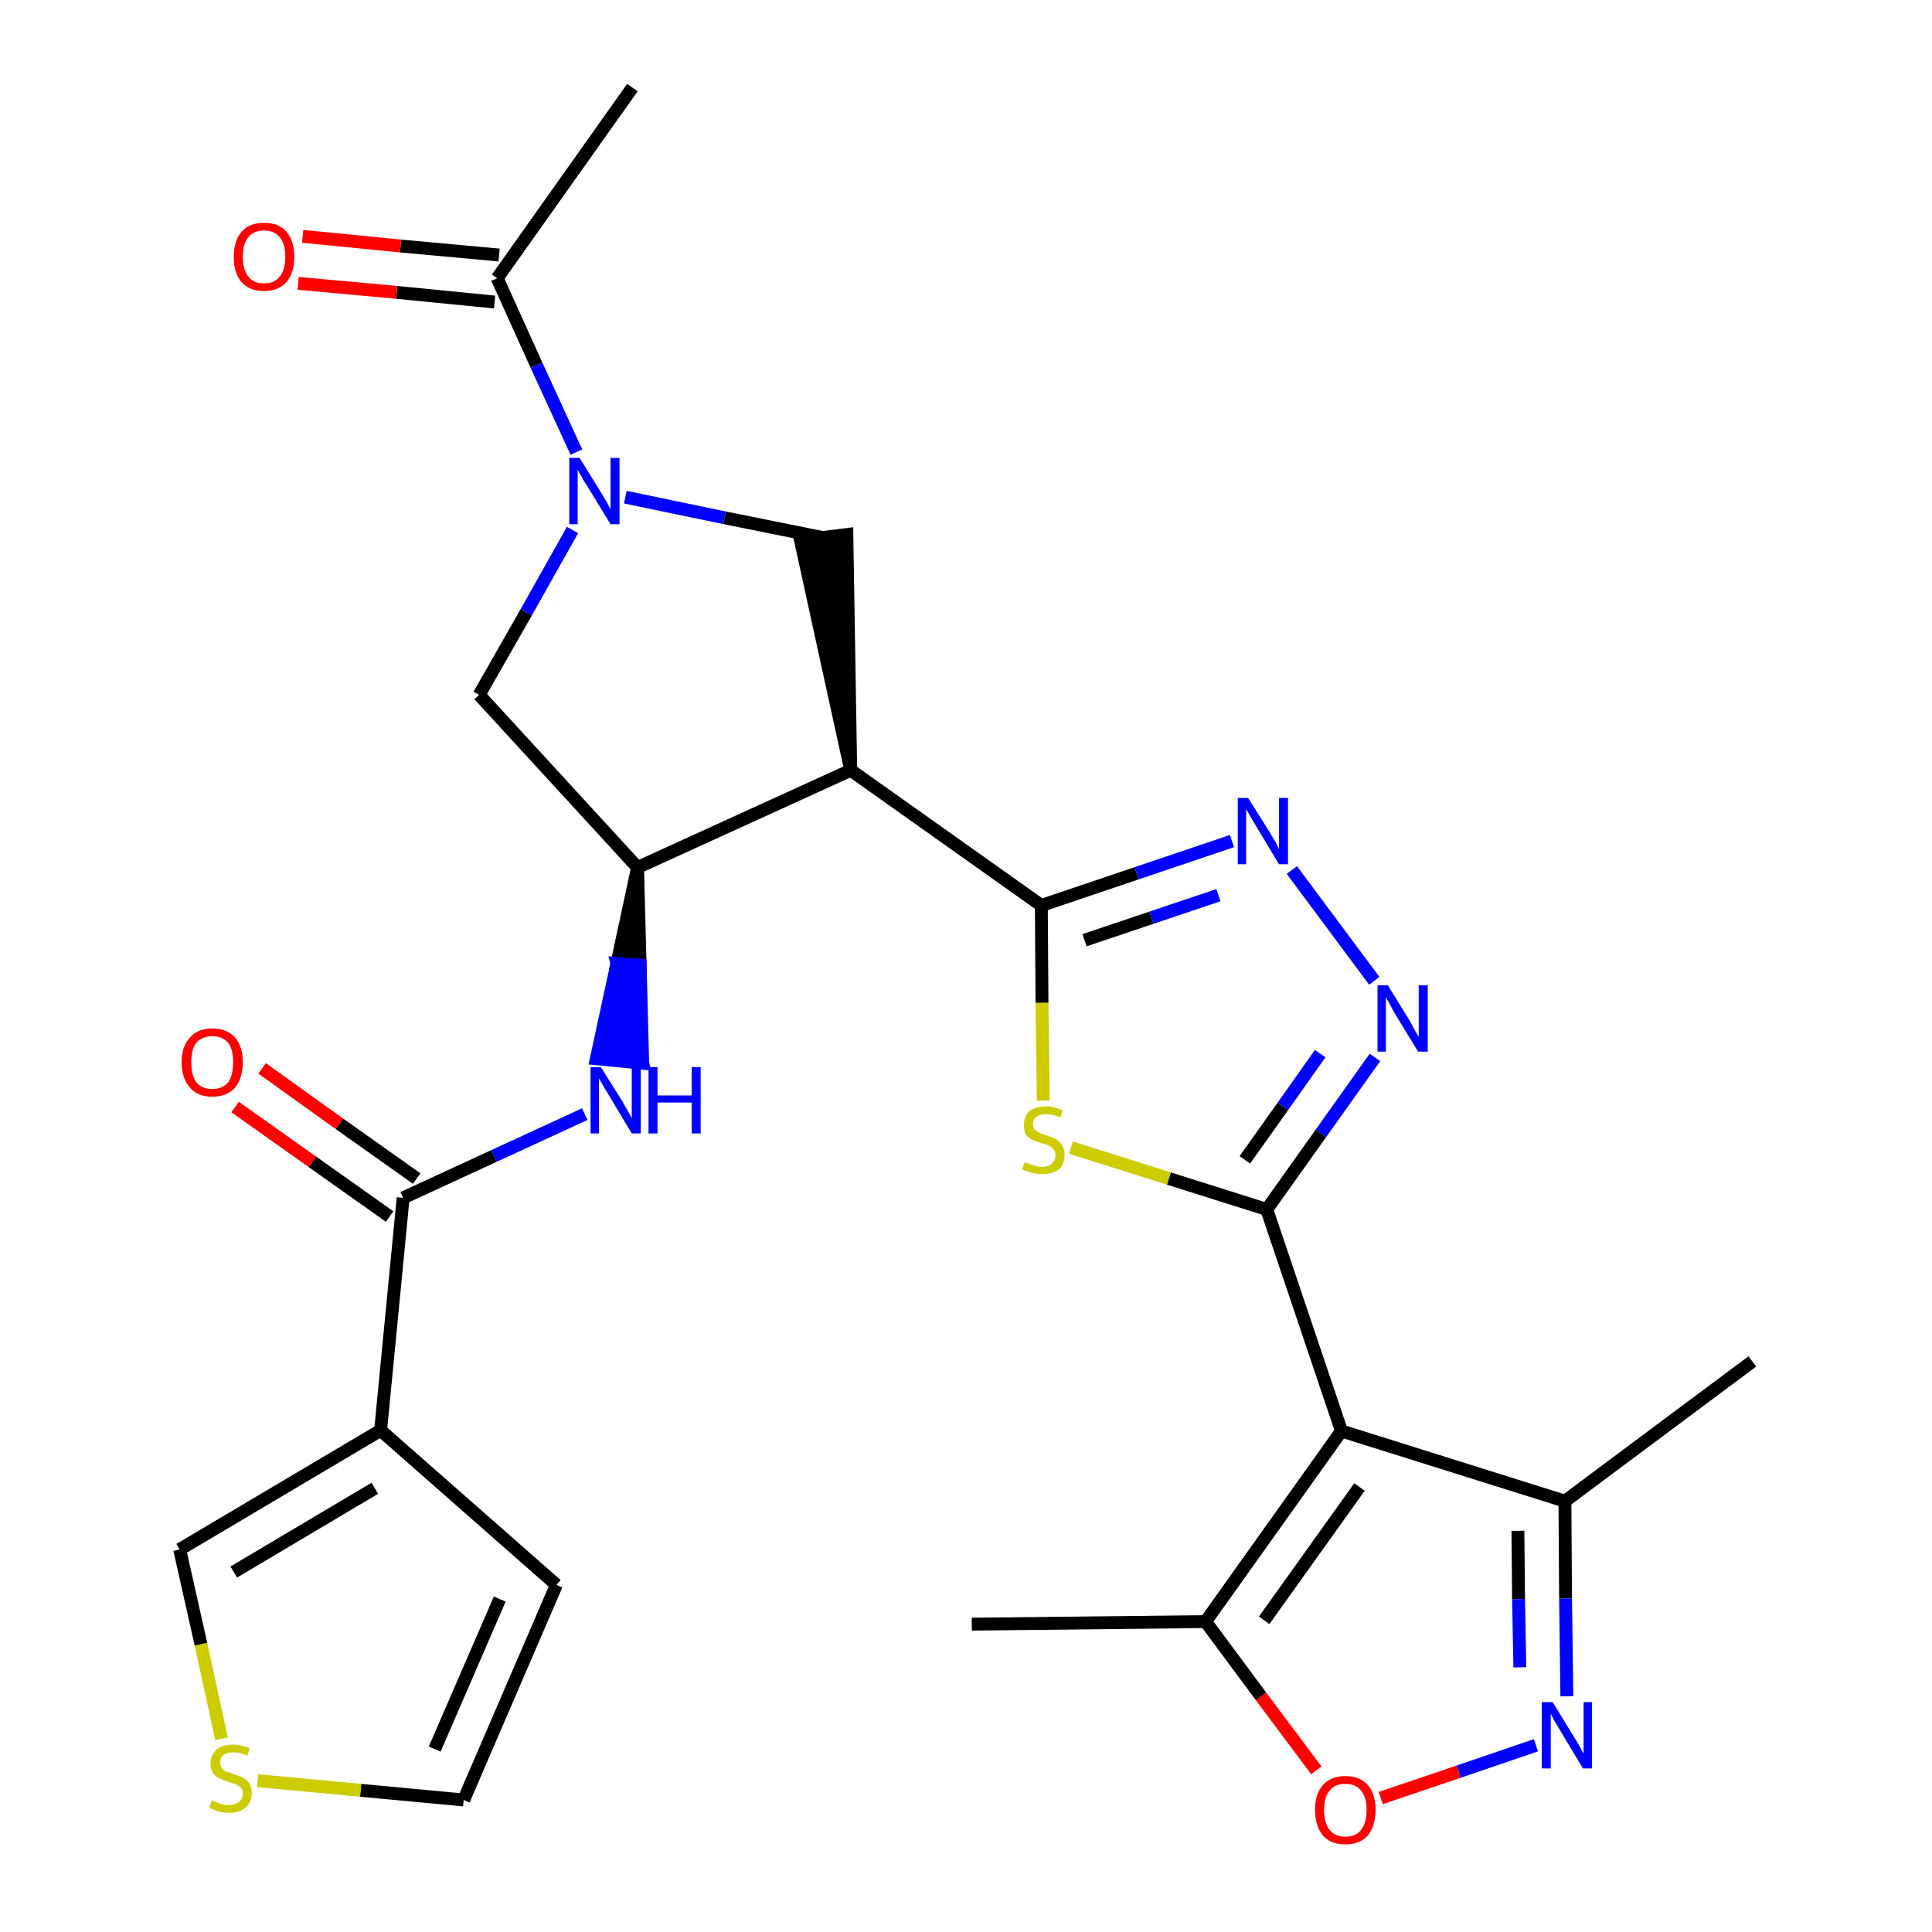 <?xml version='1.0' encoding='iso-8859-1'?>
<svg version='1.1' baseProfile='full'
              xmlns='http://www.w3.org/2000/svg'
                      xmlns:rdkit='http://www.rdkit.org/xml'
                      xmlns:xlink='http://www.w3.org/1999/xlink'
                  xml:space='preserve'
width='300px' height='300px' viewBox='0 0 300 300'>
<!-- END OF HEADER -->
<path class='bond-0 atom-0 atom-1' d='M 98.2,13.6 L 77.2,43.2' style='fill:none;fill-rule:evenodd;stroke:#000000;stroke-width:2.0px;stroke-linecap:butt;stroke-linejoin:miter;stroke-opacity:1' />
<path class='bond-1 atom-1 atom-2' d='M 77.5,39.6 L 62.2,38.2' style='fill:none;fill-rule:evenodd;stroke:#000000;stroke-width:2.0px;stroke-linecap:butt;stroke-linejoin:miter;stroke-opacity:1' />
<path class='bond-1 atom-1 atom-2' d='M 62.2,38.2 L 47.0,36.7' style='fill:none;fill-rule:evenodd;stroke:#FF0000;stroke-width:2.0px;stroke-linecap:butt;stroke-linejoin:miter;stroke-opacity:1' />
<path class='bond-1 atom-1 atom-2' d='M 76.8,46.9 L 61.6,45.4' style='fill:none;fill-rule:evenodd;stroke:#000000;stroke-width:2.0px;stroke-linecap:butt;stroke-linejoin:miter;stroke-opacity:1' />
<path class='bond-1 atom-1 atom-2' d='M 61.6,45.4 L 46.3,44.0' style='fill:none;fill-rule:evenodd;stroke:#FF0000;stroke-width:2.0px;stroke-linecap:butt;stroke-linejoin:miter;stroke-opacity:1' />
<path class='bond-2 atom-1 atom-3' d='M 77.2,43.2 L 83.3,56.7' style='fill:none;fill-rule:evenodd;stroke:#000000;stroke-width:2.0px;stroke-linecap:butt;stroke-linejoin:miter;stroke-opacity:1' />
<path class='bond-2 atom-1 atom-3' d='M 83.3,56.7 L 89.5,70.2' style='fill:none;fill-rule:evenodd;stroke:#0000FF;stroke-width:2.0px;stroke-linecap:butt;stroke-linejoin:miter;stroke-opacity:1' />
<path class='bond-3 atom-3 atom-4' d='M 88.9,82.3 L 81.7,95.1' style='fill:none;fill-rule:evenodd;stroke:#0000FF;stroke-width:2.0px;stroke-linecap:butt;stroke-linejoin:miter;stroke-opacity:1' />
<path class='bond-3 atom-3 atom-4' d='M 81.7,95.1 L 74.4,107.9' style='fill:none;fill-rule:evenodd;stroke:#000000;stroke-width:2.0px;stroke-linecap:butt;stroke-linejoin:miter;stroke-opacity:1' />
<path class='bond-27 atom-27 atom-3' d='M 127.9,83.5 L 112.5,80.4' style='fill:none;fill-rule:evenodd;stroke:#000000;stroke-width:2.0px;stroke-linecap:butt;stroke-linejoin:miter;stroke-opacity:1' />
<path class='bond-27 atom-27 atom-3' d='M 112.5,80.4 L 97.1,77.2' style='fill:none;fill-rule:evenodd;stroke:#0000FF;stroke-width:2.0px;stroke-linecap:butt;stroke-linejoin:miter;stroke-opacity:1' />
<path class='bond-4 atom-4 atom-5' d='M 74.4,107.9 L 99.0,134.7' style='fill:none;fill-rule:evenodd;stroke:#000000;stroke-width:2.0px;stroke-linecap:butt;stroke-linejoin:miter;stroke-opacity:1' />
<path class='bond-5 atom-5 atom-6' d='M 99.0,134.7 L 95.8,149.6 L 99.4,149.9 Z' style='fill:#000000;fill-rule:evenodd;fill-opacity:1;stroke:#000000;stroke-width:2.0px;stroke-linecap:butt;stroke-linejoin:miter;stroke-opacity:1;' />
<path class='bond-5 atom-5 atom-6' d='M 95.8,149.6 L 99.8,165.1 L 92.6,164.4 Z' style='fill:#0000FF;fill-rule:evenodd;fill-opacity:1;stroke:#0000FF;stroke-width:2.0px;stroke-linecap:butt;stroke-linejoin:miter;stroke-opacity:1;' />
<path class='bond-5 atom-5 atom-6' d='M 95.8,149.6 L 99.4,149.9 L 99.8,165.1 Z' style='fill:#0000FF;fill-rule:evenodd;fill-opacity:1;stroke:#0000FF;stroke-width:2.0px;stroke-linecap:butt;stroke-linejoin:miter;stroke-opacity:1;' />
<path class='bond-13 atom-5 atom-14' d='M 99.0,134.7 L 132.1,119.6' style='fill:none;fill-rule:evenodd;stroke:#000000;stroke-width:2.0px;stroke-linecap:butt;stroke-linejoin:miter;stroke-opacity:1' />
<path class='bond-6 atom-6 atom-7' d='M 90.8,173.0 L 76.7,179.5' style='fill:none;fill-rule:evenodd;stroke:#0000FF;stroke-width:2.0px;stroke-linecap:butt;stroke-linejoin:miter;stroke-opacity:1' />
<path class='bond-6 atom-6 atom-7' d='M 76.7,179.5 L 62.6,186.0' style='fill:none;fill-rule:evenodd;stroke:#000000;stroke-width:2.0px;stroke-linecap:butt;stroke-linejoin:miter;stroke-opacity:1' />
<path class='bond-7 atom-7 atom-8' d='M 64.7,183.0 L 52.7,174.5' style='fill:none;fill-rule:evenodd;stroke:#000000;stroke-width:2.0px;stroke-linecap:butt;stroke-linejoin:miter;stroke-opacity:1' />
<path class='bond-7 atom-7 atom-8' d='M 52.7,174.5 L 40.7,165.9' style='fill:none;fill-rule:evenodd;stroke:#FF0000;stroke-width:2.0px;stroke-linecap:butt;stroke-linejoin:miter;stroke-opacity:1' />
<path class='bond-7 atom-7 atom-8' d='M 60.5,188.9 L 48.5,180.4' style='fill:none;fill-rule:evenodd;stroke:#000000;stroke-width:2.0px;stroke-linecap:butt;stroke-linejoin:miter;stroke-opacity:1' />
<path class='bond-7 atom-7 atom-8' d='M 48.5,180.4 L 36.5,171.9' style='fill:none;fill-rule:evenodd;stroke:#FF0000;stroke-width:2.0px;stroke-linecap:butt;stroke-linejoin:miter;stroke-opacity:1' />
<path class='bond-8 atom-7 atom-9' d='M 62.6,186.0 L 59.1,222.1' style='fill:none;fill-rule:evenodd;stroke:#000000;stroke-width:2.0px;stroke-linecap:butt;stroke-linejoin:miter;stroke-opacity:1' />
<path class='bond-9 atom-9 atom-10' d='M 59.1,222.1 L 86.4,246.1' style='fill:none;fill-rule:evenodd;stroke:#000000;stroke-width:2.0px;stroke-linecap:butt;stroke-linejoin:miter;stroke-opacity:1' />
<path class='bond-28 atom-13 atom-9' d='M 27.9,240.6 L 59.1,222.1' style='fill:none;fill-rule:evenodd;stroke:#000000;stroke-width:2.0px;stroke-linecap:butt;stroke-linejoin:miter;stroke-opacity:1' />
<path class='bond-28 atom-13 atom-9' d='M 36.3,244.1 L 58.2,231.1' style='fill:none;fill-rule:evenodd;stroke:#000000;stroke-width:2.0px;stroke-linecap:butt;stroke-linejoin:miter;stroke-opacity:1' />
<path class='bond-10 atom-10 atom-11' d='M 86.4,246.1 L 72.0,279.5' style='fill:none;fill-rule:evenodd;stroke:#000000;stroke-width:2.0px;stroke-linecap:butt;stroke-linejoin:miter;stroke-opacity:1' />
<path class='bond-10 atom-10 atom-11' d='M 77.6,248.3 L 67.5,271.6' style='fill:none;fill-rule:evenodd;stroke:#000000;stroke-width:2.0px;stroke-linecap:butt;stroke-linejoin:miter;stroke-opacity:1' />
<path class='bond-11 atom-11 atom-12' d='M 72.0,279.5 L 56.0,278.0' style='fill:none;fill-rule:evenodd;stroke:#000000;stroke-width:2.0px;stroke-linecap:butt;stroke-linejoin:miter;stroke-opacity:1' />
<path class='bond-11 atom-11 atom-12' d='M 56.0,278.0 L 40.0,276.5' style='fill:none;fill-rule:evenodd;stroke:#CCCC00;stroke-width:2.0px;stroke-linecap:butt;stroke-linejoin:miter;stroke-opacity:1' />
<path class='bond-12 atom-12 atom-13' d='M 34.4,270.0 L 31.2,255.3' style='fill:none;fill-rule:evenodd;stroke:#CCCC00;stroke-width:2.0px;stroke-linecap:butt;stroke-linejoin:miter;stroke-opacity:1' />
<path class='bond-12 atom-12 atom-13' d='M 31.2,255.3 L 27.9,240.6' style='fill:none;fill-rule:evenodd;stroke:#000000;stroke-width:2.0px;stroke-linecap:butt;stroke-linejoin:miter;stroke-opacity:1' />
<path class='bond-14 atom-14 atom-15' d='M 132.1,119.6 L 161.7,140.6' style='fill:none;fill-rule:evenodd;stroke:#000000;stroke-width:2.0px;stroke-linecap:butt;stroke-linejoin:miter;stroke-opacity:1' />
<path class='bond-26 atom-14 atom-27' d='M 132.1,119.6 L 131.5,83.0 L 124.3,83.9 Z' style='fill:#000000;fill-rule:evenodd;fill-opacity:1;stroke:#000000;stroke-width:2.0px;stroke-linecap:butt;stroke-linejoin:miter;stroke-opacity:1;' />
<path class='bond-15 atom-15 atom-16' d='M 161.7,140.6 L 176.5,135.6' style='fill:none;fill-rule:evenodd;stroke:#000000;stroke-width:2.0px;stroke-linecap:butt;stroke-linejoin:miter;stroke-opacity:1' />
<path class='bond-15 atom-15 atom-16' d='M 176.5,135.6 L 191.3,130.6' style='fill:none;fill-rule:evenodd;stroke:#0000FF;stroke-width:2.0px;stroke-linecap:butt;stroke-linejoin:miter;stroke-opacity:1' />
<path class='bond-15 atom-15 atom-16' d='M 168.4,146.0 L 178.8,142.5' style='fill:none;fill-rule:evenodd;stroke:#000000;stroke-width:2.0px;stroke-linecap:butt;stroke-linejoin:miter;stroke-opacity:1' />
<path class='bond-15 atom-15 atom-16' d='M 178.8,142.5 L 189.2,139.0' style='fill:none;fill-rule:evenodd;stroke:#0000FF;stroke-width:2.0px;stroke-linecap:butt;stroke-linejoin:miter;stroke-opacity:1' />
<path class='bond-29 atom-26 atom-15' d='M 162.0,170.9 L 161.8,155.7' style='fill:none;fill-rule:evenodd;stroke:#CCCC00;stroke-width:2.0px;stroke-linecap:butt;stroke-linejoin:miter;stroke-opacity:1' />
<path class='bond-29 atom-26 atom-15' d='M 161.8,155.7 L 161.7,140.6' style='fill:none;fill-rule:evenodd;stroke:#000000;stroke-width:2.0px;stroke-linecap:butt;stroke-linejoin:miter;stroke-opacity:1' />
<path class='bond-16 atom-16 atom-17' d='M 200.6,135.1 L 213.4,152.3' style='fill:none;fill-rule:evenodd;stroke:#0000FF;stroke-width:2.0px;stroke-linecap:butt;stroke-linejoin:miter;stroke-opacity:1' />
<path class='bond-17 atom-17 atom-18' d='M 213.5,164.2 L 205.1,176.0' style='fill:none;fill-rule:evenodd;stroke:#0000FF;stroke-width:2.0px;stroke-linecap:butt;stroke-linejoin:miter;stroke-opacity:1' />
<path class='bond-17 atom-17 atom-18' d='M 205.1,176.0 L 196.7,187.8' style='fill:none;fill-rule:evenodd;stroke:#000000;stroke-width:2.0px;stroke-linecap:butt;stroke-linejoin:miter;stroke-opacity:1' />
<path class='bond-17 atom-17 atom-18' d='M 205.0,163.6 L 199.2,171.8' style='fill:none;fill-rule:evenodd;stroke:#0000FF;stroke-width:2.0px;stroke-linecap:butt;stroke-linejoin:miter;stroke-opacity:1' />
<path class='bond-17 atom-17 atom-18' d='M 199.2,171.8 L 193.3,180.1' style='fill:none;fill-rule:evenodd;stroke:#000000;stroke-width:2.0px;stroke-linecap:butt;stroke-linejoin:miter;stroke-opacity:1' />
<path class='bond-18 atom-18 atom-19' d='M 196.7,187.8 L 208.3,222.2' style='fill:none;fill-rule:evenodd;stroke:#000000;stroke-width:2.0px;stroke-linecap:butt;stroke-linejoin:miter;stroke-opacity:1' />
<path class='bond-25 atom-18 atom-26' d='M 196.7,187.8 L 181.5,183.0' style='fill:none;fill-rule:evenodd;stroke:#000000;stroke-width:2.0px;stroke-linecap:butt;stroke-linejoin:miter;stroke-opacity:1' />
<path class='bond-25 atom-18 atom-26' d='M 181.5,183.0 L 166.3,178.2' style='fill:none;fill-rule:evenodd;stroke:#CCCC00;stroke-width:2.0px;stroke-linecap:butt;stroke-linejoin:miter;stroke-opacity:1' />
<path class='bond-19 atom-19 atom-20' d='M 208.3,222.2 L 243.0,233.1' style='fill:none;fill-rule:evenodd;stroke:#000000;stroke-width:2.0px;stroke-linecap:butt;stroke-linejoin:miter;stroke-opacity:1' />
<path class='bond-30 atom-24 atom-19' d='M 187.2,251.8 L 208.3,222.2' style='fill:none;fill-rule:evenodd;stroke:#000000;stroke-width:2.0px;stroke-linecap:butt;stroke-linejoin:miter;stroke-opacity:1' />
<path class='bond-30 atom-24 atom-19' d='M 196.3,251.6 L 211.1,230.9' style='fill:none;fill-rule:evenodd;stroke:#000000;stroke-width:2.0px;stroke-linecap:butt;stroke-linejoin:miter;stroke-opacity:1' />
<path class='bond-20 atom-20 atom-21' d='M 243.0,233.1 L 272.1,211.4' style='fill:none;fill-rule:evenodd;stroke:#000000;stroke-width:2.0px;stroke-linecap:butt;stroke-linejoin:miter;stroke-opacity:1' />
<path class='bond-21 atom-20 atom-22' d='M 243.0,233.1 L 243.1,248.2' style='fill:none;fill-rule:evenodd;stroke:#000000;stroke-width:2.0px;stroke-linecap:butt;stroke-linejoin:miter;stroke-opacity:1' />
<path class='bond-21 atom-20 atom-22' d='M 243.1,248.2 L 243.3,263.4' style='fill:none;fill-rule:evenodd;stroke:#0000FF;stroke-width:2.0px;stroke-linecap:butt;stroke-linejoin:miter;stroke-opacity:1' />
<path class='bond-21 atom-20 atom-22' d='M 235.7,237.7 L 235.8,248.3' style='fill:none;fill-rule:evenodd;stroke:#000000;stroke-width:2.0px;stroke-linecap:butt;stroke-linejoin:miter;stroke-opacity:1' />
<path class='bond-21 atom-20 atom-22' d='M 235.8,248.3 L 236.0,258.9' style='fill:none;fill-rule:evenodd;stroke:#0000FF;stroke-width:2.0px;stroke-linecap:butt;stroke-linejoin:miter;stroke-opacity:1' />
<path class='bond-22 atom-22 atom-23' d='M 238.5,271.0 L 226.5,275.1' style='fill:none;fill-rule:evenodd;stroke:#0000FF;stroke-width:2.0px;stroke-linecap:butt;stroke-linejoin:miter;stroke-opacity:1' />
<path class='bond-22 atom-22 atom-23' d='M 226.5,275.1 L 214.4,279.2' style='fill:none;fill-rule:evenodd;stroke:#FF0000;stroke-width:2.0px;stroke-linecap:butt;stroke-linejoin:miter;stroke-opacity:1' />
<path class='bond-23 atom-23 atom-24' d='M 204.4,274.9 L 195.8,263.4' style='fill:none;fill-rule:evenodd;stroke:#FF0000;stroke-width:2.0px;stroke-linecap:butt;stroke-linejoin:miter;stroke-opacity:1' />
<path class='bond-23 atom-23 atom-24' d='M 195.8,263.4 L 187.2,251.8' style='fill:none;fill-rule:evenodd;stroke:#000000;stroke-width:2.0px;stroke-linecap:butt;stroke-linejoin:miter;stroke-opacity:1' />
<path class='bond-24 atom-24 atom-25' d='M 187.2,251.8 L 150.9,252.2' style='fill:none;fill-rule:evenodd;stroke:#000000;stroke-width:2.0px;stroke-linecap:butt;stroke-linejoin:miter;stroke-opacity:1' />
<path  class='atom-2' d='M 36.3 39.9
Q 36.3 37.4, 37.5 36.0
Q 38.7 34.6, 41.0 34.6
Q 43.3 34.6, 44.5 36.0
Q 45.7 37.4, 45.7 39.9
Q 45.7 42.3, 44.5 43.8
Q 43.2 45.2, 41.0 45.2
Q 38.7 45.2, 37.5 43.8
Q 36.3 42.4, 36.3 39.9
M 41.0 44.0
Q 42.6 44.0, 43.4 43.0
Q 44.3 41.9, 44.3 39.9
Q 44.3 37.8, 43.4 36.8
Q 42.6 35.8, 41.0 35.8
Q 39.4 35.8, 38.6 36.8
Q 37.7 37.8, 37.7 39.9
Q 37.7 41.9, 38.6 43.0
Q 39.4 44.0, 41.0 44.0
' fill='#FF0000'/>
<path  class='atom-3' d='M 90.0 71.1
L 93.4 76.6
Q 93.7 77.1, 94.3 78.1
Q 94.8 79.1, 94.8 79.1
L 94.8 71.1
L 96.2 71.1
L 96.2 81.4
L 94.8 81.4
L 91.2 75.5
Q 90.7 74.8, 90.3 74.0
Q 89.8 73.2, 89.7 72.9
L 89.7 81.4
L 88.4 81.4
L 88.4 71.1
L 90.0 71.1
' fill='#0000FF'/>
<path  class='atom-6' d='M 93.3 165.7
L 96.7 171.1
Q 97.0 171.7, 97.6 172.7
Q 98.1 173.6, 98.1 173.7
L 98.1 165.7
L 99.5 165.7
L 99.5 176.0
L 98.1 176.0
L 94.5 170.0
Q 94.1 169.3, 93.6 168.5
Q 93.2 167.7, 93.0 167.5
L 93.0 176.0
L 91.7 176.0
L 91.7 165.7
L 93.3 165.7
' fill='#0000FF'/>
<path  class='atom-6' d='M 100.7 165.7
L 102.1 165.7
L 102.1 170.1
L 107.4 170.1
L 107.4 165.7
L 108.8 165.7
L 108.8 176.0
L 107.4 176.0
L 107.4 171.2
L 102.1 171.2
L 102.1 176.0
L 100.7 176.0
L 100.7 165.7
' fill='#0000FF'/>
<path  class='atom-8' d='M 28.2 164.9
Q 28.2 162.5, 29.5 161.1
Q 30.7 159.7, 33.0 159.7
Q 35.2 159.7, 36.5 161.1
Q 37.7 162.5, 37.7 164.9
Q 37.7 167.4, 36.5 168.9
Q 35.2 170.3, 33.0 170.3
Q 30.7 170.3, 29.5 168.9
Q 28.2 167.4, 28.2 164.9
M 33.0 169.1
Q 34.5 169.1, 35.4 168.1
Q 36.2 167.0, 36.2 164.9
Q 36.2 162.9, 35.4 161.9
Q 34.5 160.9, 33.0 160.9
Q 31.4 160.9, 30.5 161.9
Q 29.7 162.9, 29.7 164.9
Q 29.7 167.0, 30.5 168.1
Q 31.4 169.1, 33.0 169.1
' fill='#FF0000'/>
<path  class='atom-12' d='M 32.9 279.6
Q 33.0 279.6, 33.5 279.8
Q 34.0 280.0, 34.5 280.2
Q 35.0 280.3, 35.5 280.3
Q 36.5 280.3, 37.1 279.8
Q 37.7 279.3, 37.7 278.5
Q 37.7 277.9, 37.4 277.6
Q 37.1 277.3, 36.7 277.1
Q 36.2 276.9, 35.5 276.7
Q 34.6 276.4, 34.0 276.1
Q 33.5 275.9, 33.1 275.3
Q 32.7 274.8, 32.7 273.8
Q 32.7 272.5, 33.6 271.7
Q 34.5 270.9, 36.2 270.9
Q 37.4 270.9, 38.8 271.5
L 38.4 272.6
Q 37.2 272.1, 36.3 272.1
Q 35.3 272.1, 34.7 272.5
Q 34.2 272.9, 34.2 273.6
Q 34.2 274.2, 34.4 274.5
Q 34.7 274.9, 35.1 275.1
Q 35.6 275.2, 36.3 275.5
Q 37.2 275.8, 37.7 276.0
Q 38.3 276.3, 38.7 276.9
Q 39.1 277.5, 39.1 278.5
Q 39.1 279.9, 38.1 280.7
Q 37.2 281.5, 35.6 281.5
Q 34.7 281.5, 34.0 281.3
Q 33.3 281.1, 32.5 280.7
L 32.9 279.6
' fill='#CCCC00'/>
<path  class='atom-16' d='M 193.8 123.9
L 197.2 129.3
Q 197.5 129.9, 198.1 130.8
Q 198.6 131.8, 198.6 131.9
L 198.6 123.9
L 200.0 123.9
L 200.0 134.2
L 198.6 134.2
L 195.0 128.2
Q 194.6 127.5, 194.1 126.7
Q 193.7 125.9, 193.5 125.7
L 193.5 134.2
L 192.2 134.2
L 192.2 123.9
L 193.8 123.9
' fill='#0000FF'/>
<path  class='atom-17' d='M 215.5 153.0
L 218.9 158.5
Q 219.2 159.0, 219.7 160.0
Q 220.3 161.0, 220.3 161.0
L 220.3 153.0
L 221.7 153.0
L 221.7 163.3
L 220.2 163.3
L 216.6 157.4
Q 216.2 156.7, 215.8 155.9
Q 215.3 155.1, 215.2 154.8
L 215.2 163.3
L 213.9 163.3
L 213.9 153.0
L 215.5 153.0
' fill='#0000FF'/>
<path  class='atom-22' d='M 241.1 264.3
L 244.4 269.7
Q 244.8 270.3, 245.3 271.2
Q 245.8 272.2, 245.9 272.3
L 245.9 264.3
L 247.2 264.3
L 247.2 274.6
L 245.8 274.6
L 242.2 268.6
Q 241.8 267.9, 241.3 267.1
Q 240.9 266.3, 240.8 266.1
L 240.8 274.6
L 239.4 274.6
L 239.4 264.3
L 241.1 264.3
' fill='#0000FF'/>
<path  class='atom-23' d='M 204.2 281.0
Q 204.2 278.6, 205.4 277.2
Q 206.6 275.8, 208.9 275.8
Q 211.2 275.8, 212.4 277.2
Q 213.6 278.6, 213.6 281.0
Q 213.6 283.5, 212.4 285.0
Q 211.2 286.4, 208.9 286.4
Q 206.6 286.4, 205.4 285.0
Q 204.2 283.5, 204.2 281.0
M 208.9 285.2
Q 210.5 285.2, 211.3 284.2
Q 212.2 283.1, 212.2 281.0
Q 212.2 279.0, 211.3 278.0
Q 210.5 277.0, 208.9 277.0
Q 207.3 277.0, 206.5 278.0
Q 205.6 279.0, 205.6 281.0
Q 205.6 283.1, 206.5 284.2
Q 207.3 285.2, 208.9 285.2
' fill='#FF0000'/>
<path  class='atom-26' d='M 159.1 180.5
Q 159.3 180.5, 159.7 180.7
Q 160.2 180.9, 160.7 181.0
Q 161.3 181.2, 161.8 181.2
Q 162.8 181.2, 163.3 180.7
Q 163.9 180.2, 163.9 179.4
Q 163.9 178.8, 163.6 178.5
Q 163.3 178.1, 162.9 177.9
Q 162.5 177.7, 161.7 177.5
Q 160.8 177.2, 160.3 177.0
Q 159.7 176.7, 159.3 176.2
Q 159.0 175.6, 159.0 174.7
Q 159.0 173.4, 159.8 172.6
Q 160.7 171.8, 162.5 171.8
Q 163.7 171.8, 165.0 172.4
L 164.7 173.5
Q 163.4 173.0, 162.5 173.0
Q 161.5 173.0, 161.0 173.4
Q 160.4 173.8, 160.4 174.5
Q 160.4 175.1, 160.7 175.4
Q 161.0 175.7, 161.4 175.9
Q 161.8 176.1, 162.5 176.3
Q 163.4 176.6, 164.0 176.9
Q 164.5 177.2, 164.9 177.8
Q 165.3 178.4, 165.3 179.4
Q 165.3 180.8, 164.4 181.6
Q 163.4 182.3, 161.9 182.3
Q 160.9 182.3, 160.2 182.1
Q 159.6 181.9, 158.7 181.6
L 159.1 180.5
' fill='#CCCC00'/>
</svg>
